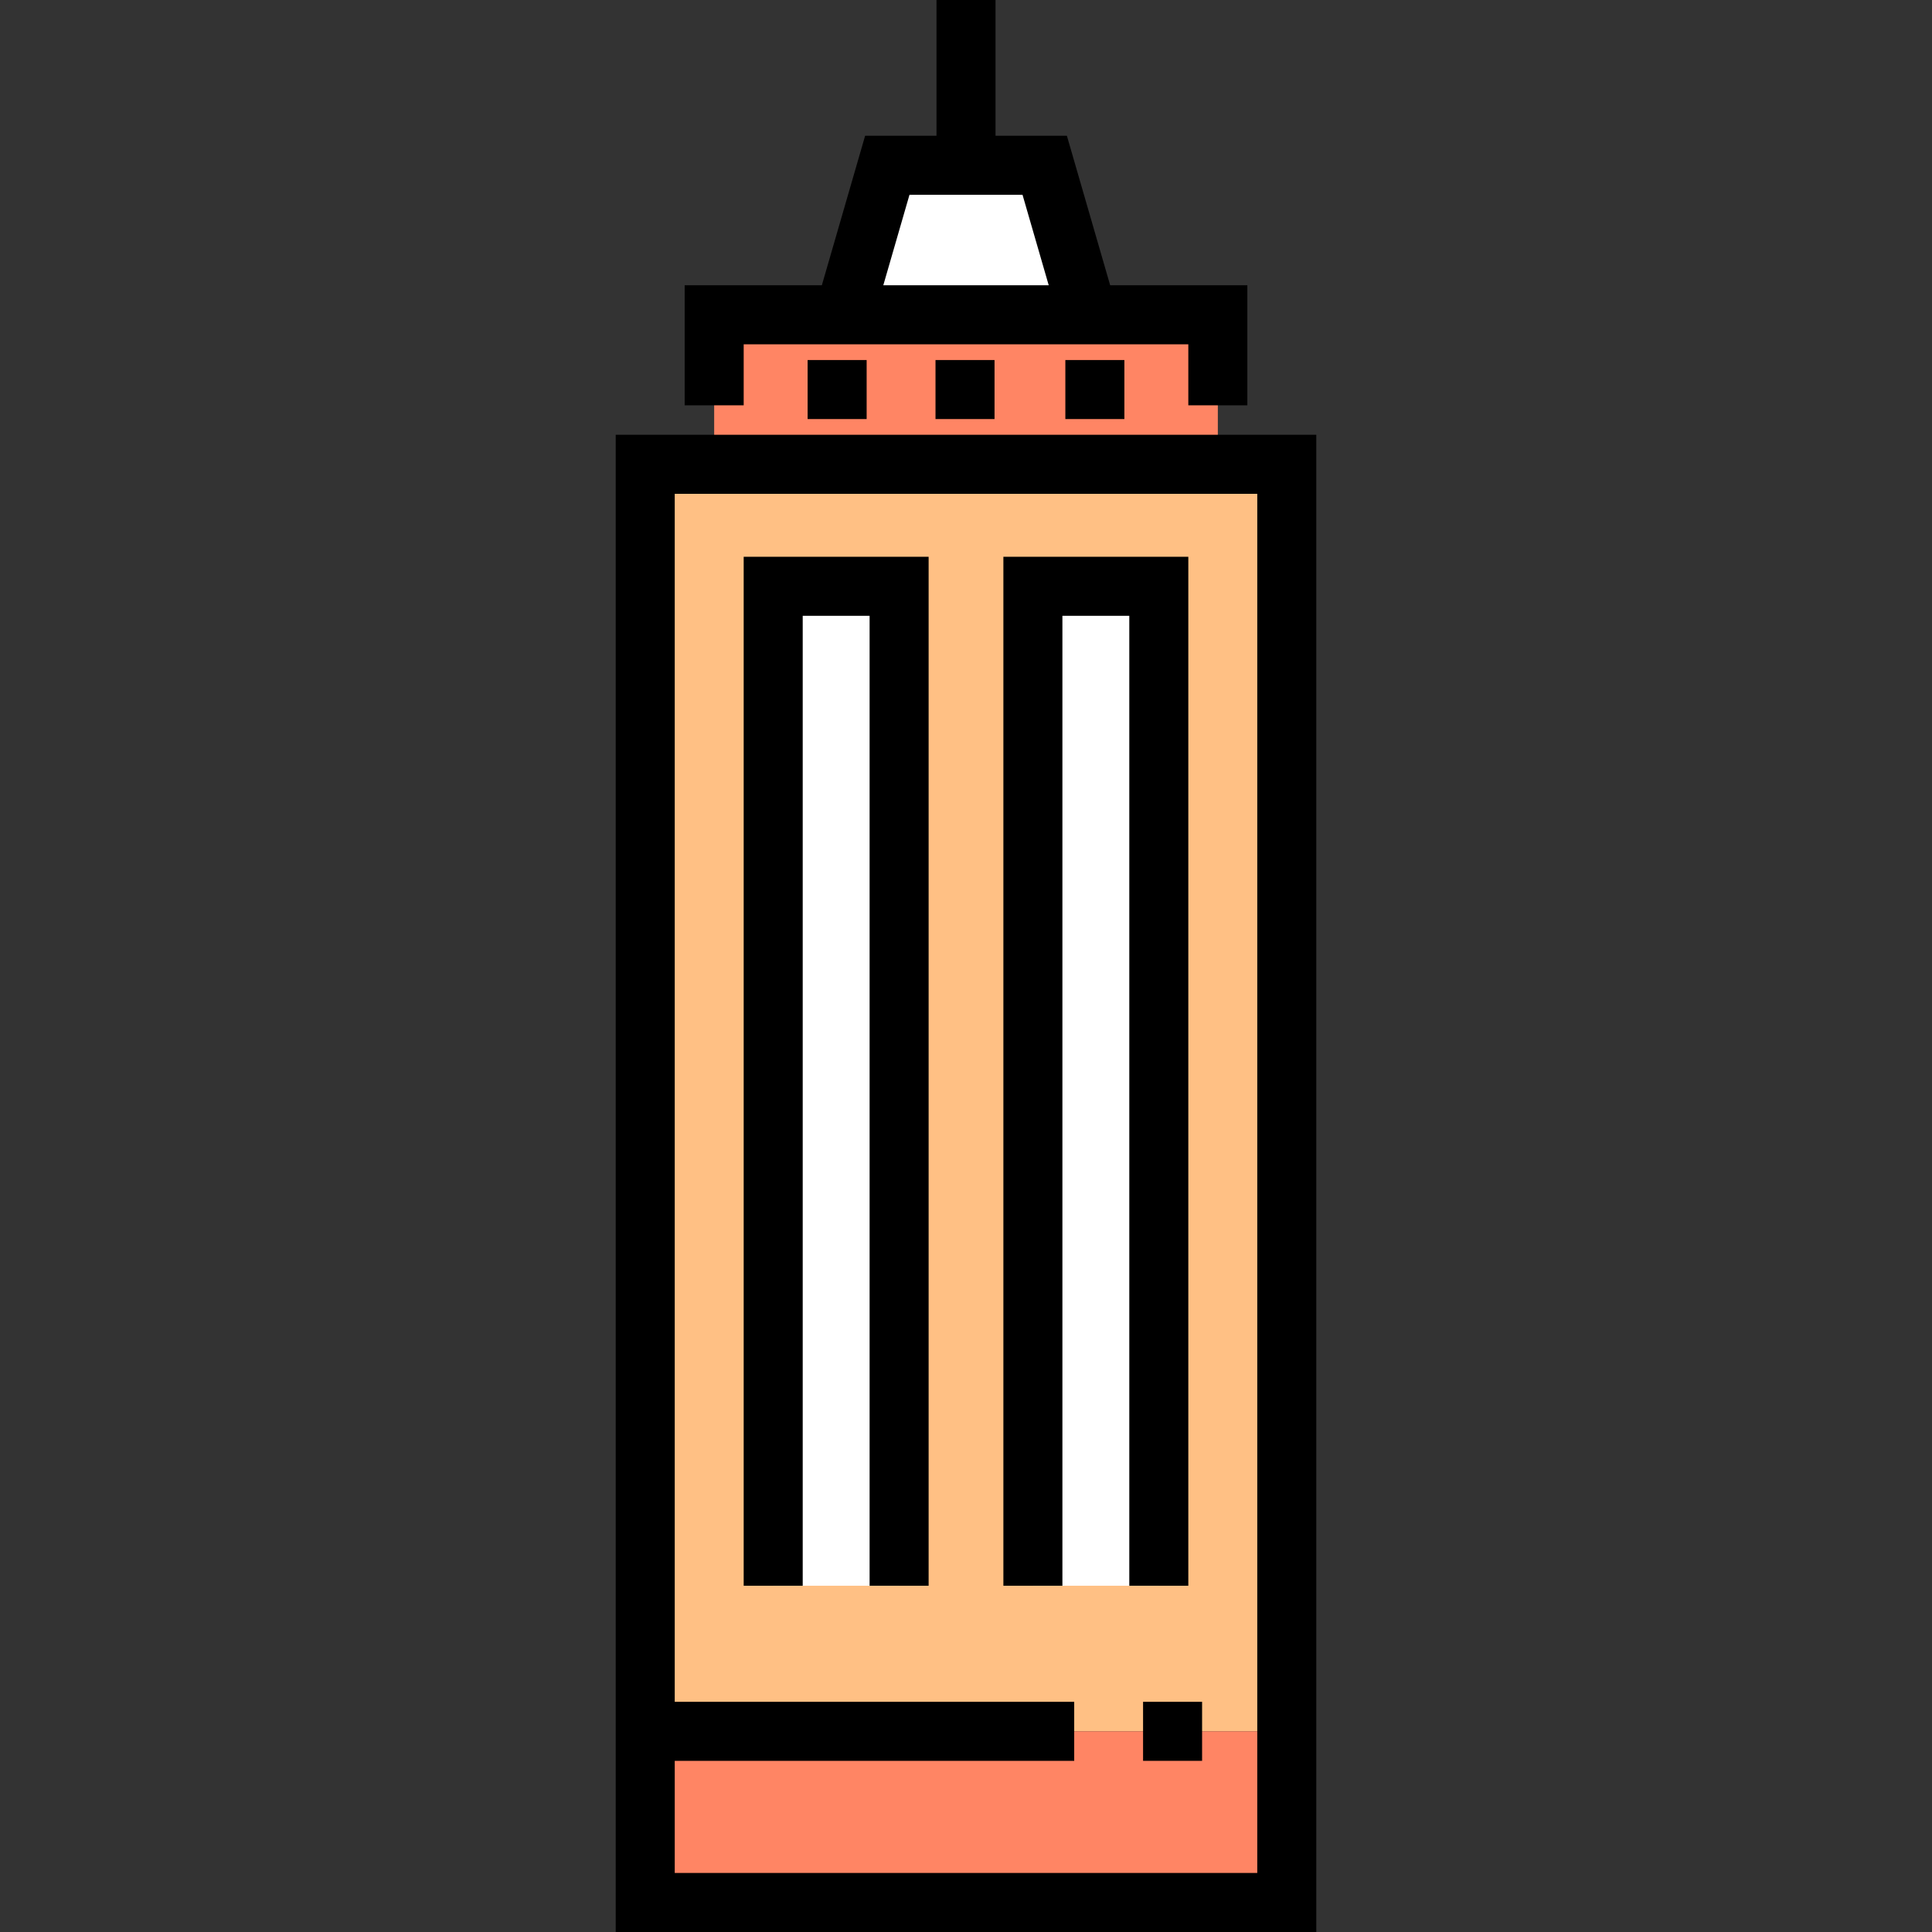 <?xml version="1.0" encoding="iso-8859-1"?>
<!-- Generator: Adobe Illustrator 19.0.0, SVG Export Plug-In . SVG Version: 6.00 Build 0)  -->
<svg version="1.1" id="Layer_1" xmlns="http://www.w3.org/2000/svg" xmlns:xlink="http://www.w3.org/1999/xlink" x="0px" y="0px"
	 viewBox="0 0 512 512" style="enable-background:new 0 0 512 512;" xml:space="preserve">
<rect x="0" y="0" width="512" height="512" fill="#333333" stroke="none"/>
<rect x="170.994" y="123.047" style="fill:#FFC084;" width="170.013" height="335.772"/>
<polyline style="fill:#FF8564;" points="189.263,123.047 189.263,83.422 322.738,83.422 322.738,123.047 "/>
<polyline style="fill:#FFFFFF;" points="223.675,83.422 235.145,43.796 276.856,43.796 288.326,83.422 "/>
<rect x="170.994" y="458.819" style="fill:#FF8564;" width="170.013" height="45.36"/>
<g>
	<polyline style="fill:#FFFFFF;" points="204.905,420.236 204.905,155.373 238.273,155.373 238.273,420.236 	"/>
	<polyline style="fill:#FFFFFF;" points="273.728,420.236 273.728,155.373 307.096,155.373 307.096,420.236 	"/>
</g>
<path d="M197.084,91.242h117.833v16.163h15.642V75.601h-36.354l-11.47-39.625h-18.913V0H248.18v35.976h-18.913l-11.47,39.625
	h-36.354v31.804h15.642V91.242z M241.023,51.617h29.956l6.943,23.984h-43.84L241.023,51.617z"/>
<rect x="214.029" y="95.413" width="15.642" height="15.642"/>
<rect x="247.919" y="95.413" width="15.642" height="15.642"/>
<rect x="282.33" y="95.413" width="15.642" height="15.642"/>
<path d="M163.17,115.226V512h185.66V115.226H163.17z M333.188,496.358H178.812V466.64h105.865v-15.642H178.812v-320.13h154.377
	V496.358z"/>
<polygon points="212.726,163.193 230.453,163.193 230.453,420.236 246.094,420.236 246.094,147.552 197.084,147.552 
	197.084,420.236 212.726,420.236 "/>
<polygon points="281.548,163.193 299.275,163.193 299.275,420.236 314.917,420.236 314.917,147.552 265.907,147.552 
	265.907,420.236 281.548,420.236 "/>
<rect x="302.925" y="450.998" width="15.642" height="15.642"/>
<g>
</g>
<g>
</g>
<g>
</g>
<g>
</g>
<g>
</g>
<g>
</g>
<g>
</g>
<g>
</g>
<g>
</g>
<g>
</g>
<g>
</g>
<g>
</g>
<g>
</g>
<g>
</g>
<g>
</g>
</svg>
